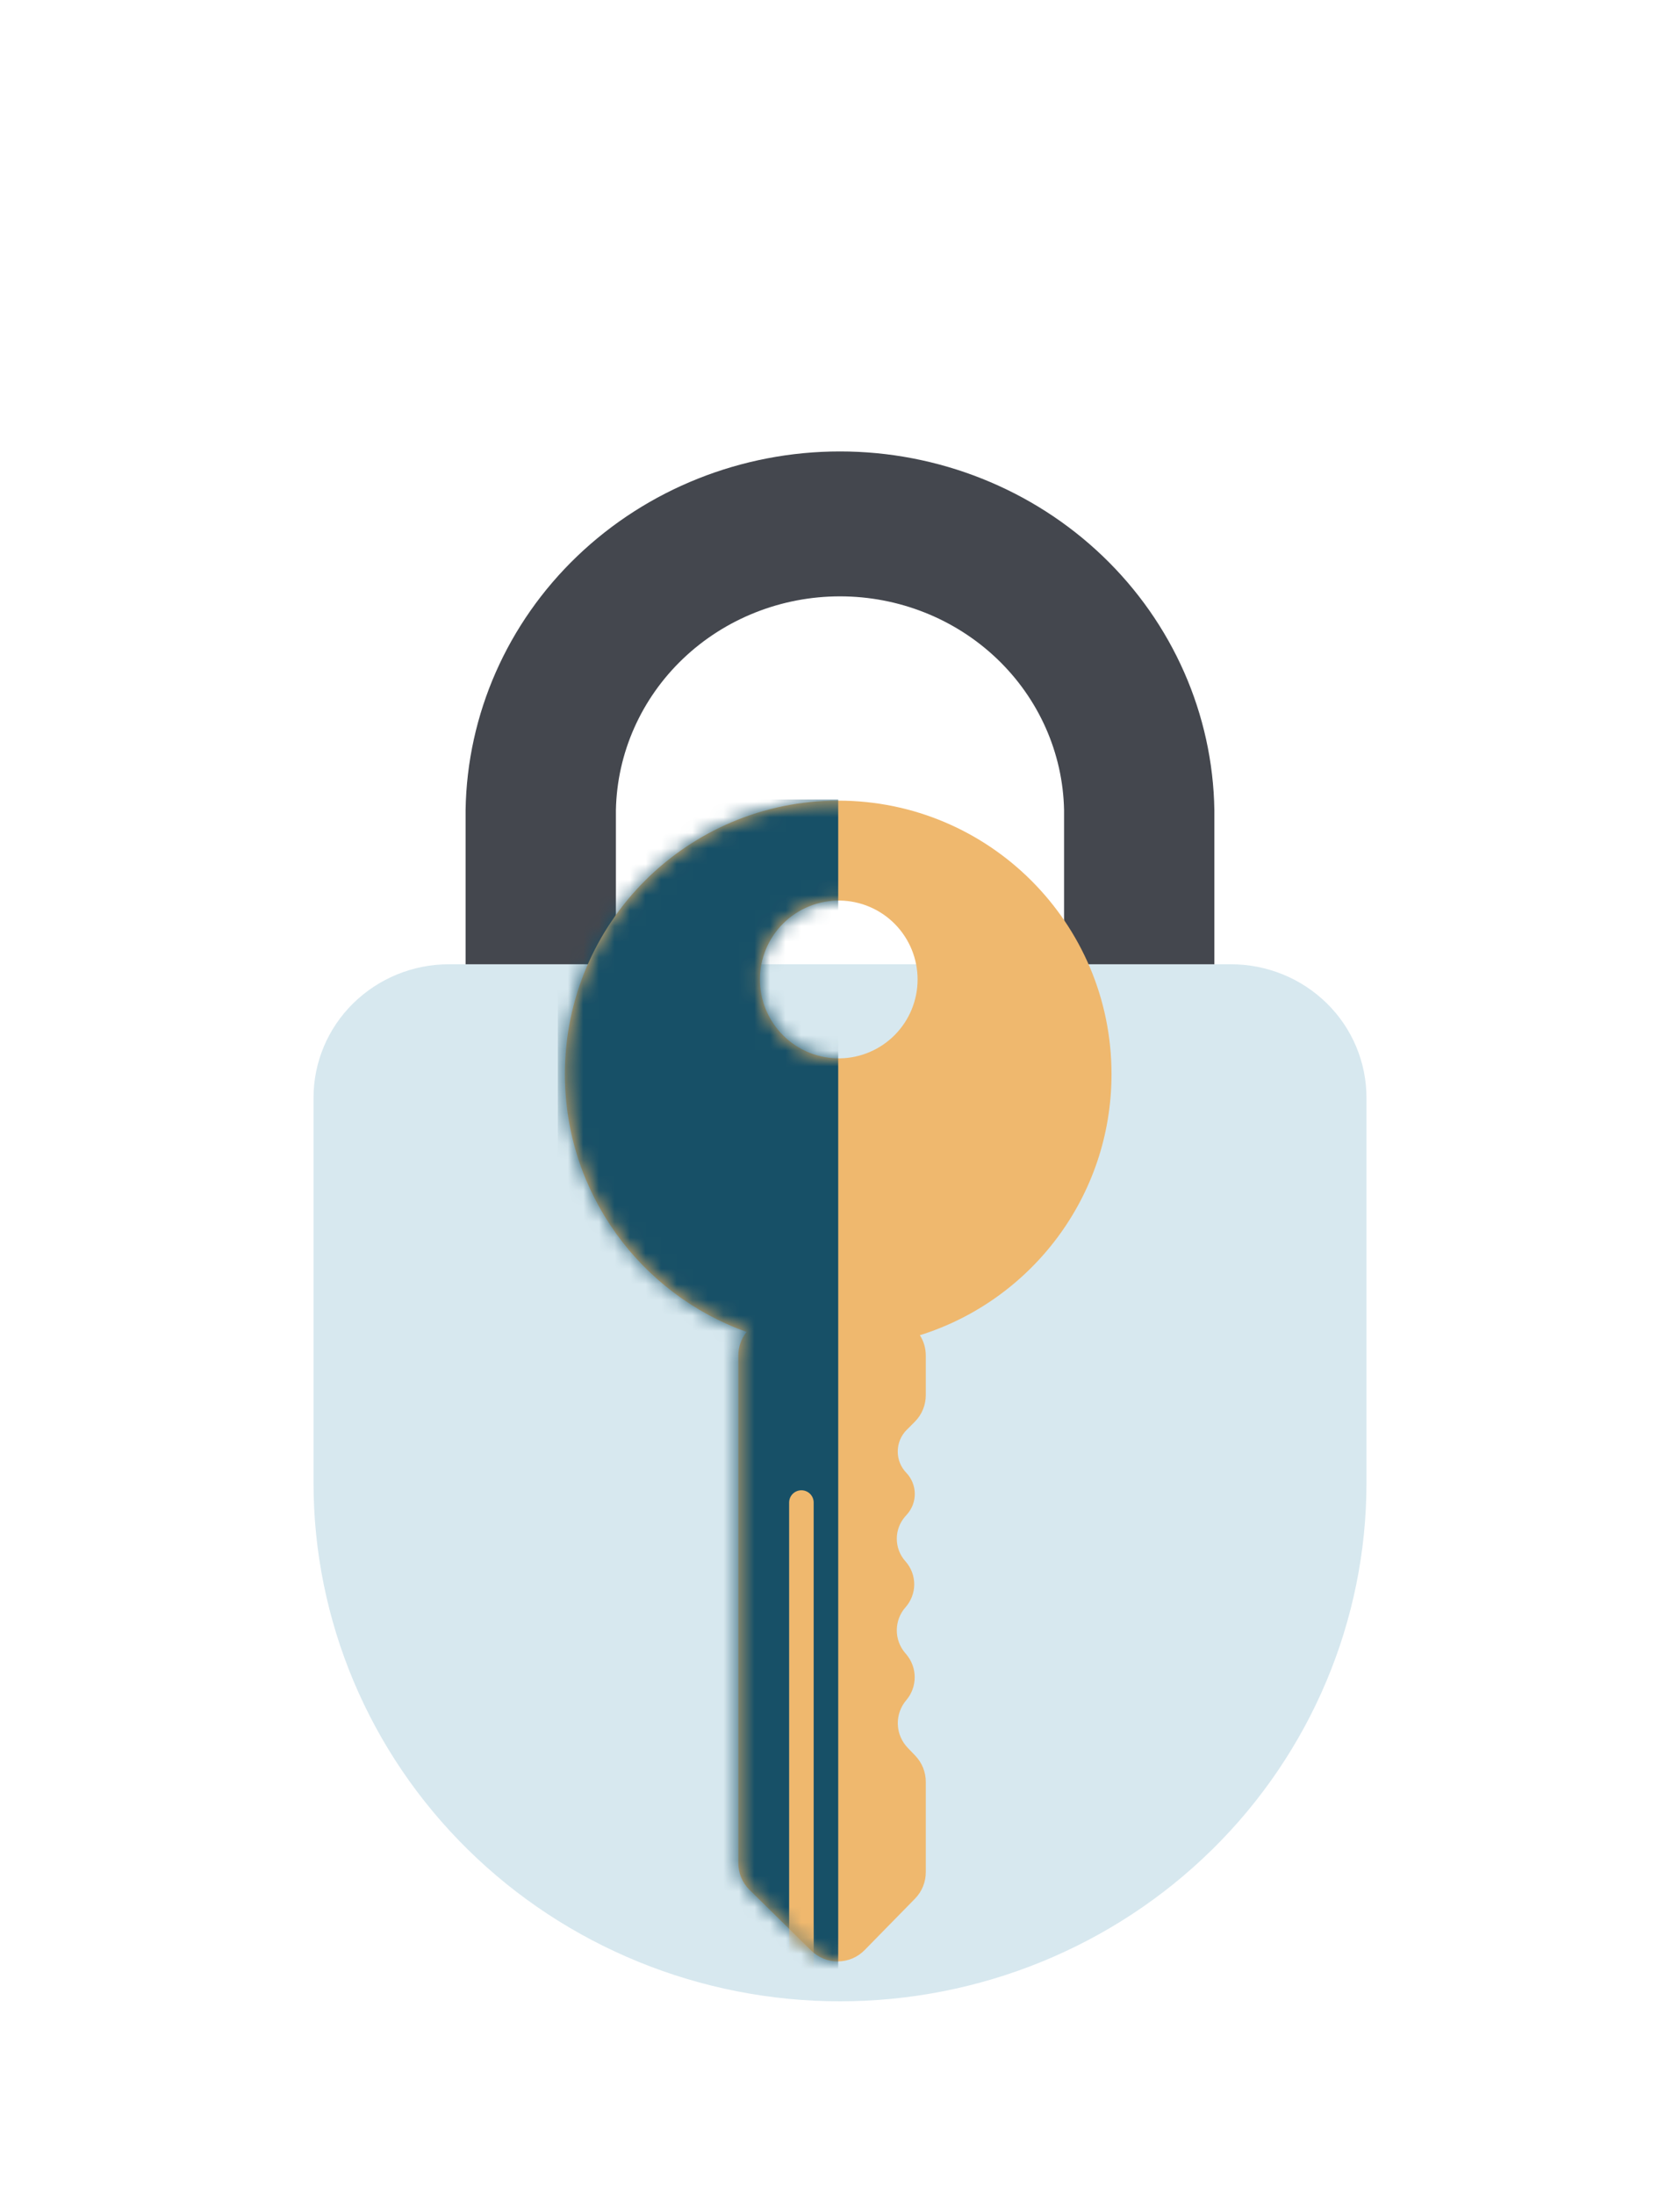 <svg width="108" height="141" viewBox="0 0 108 141" fill="none" xmlns="http://www.w3.org/2000/svg">
<g filter="url(#filter0_ddd_166_5717)">
<path d="M78.066 57.978H29.931V29.033C30.028 22.893 32.606 17.034 37.11 12.725C41.613 8.416 47.678 6 53.999 6C60.319 6 66.385 8.416 70.888 12.725C75.391 17.034 77.969 22.893 78.066 29.033V57.978ZM39.594 48.588H68.404V29.033C68.329 25.369 66.779 21.88 64.086 19.314C61.392 16.747 57.771 15.309 53.999 15.309C50.227 15.309 46.606 16.746 43.913 19.312C41.219 21.878 39.669 25.369 39.594 29.033V48.588Z" fill="#44474E"/>
<path d="M28.861 38.944H79.138C81.447 38.944 83.662 39.846 85.295 41.453C86.101 42.243 86.742 43.186 87.18 44.227C87.618 45.267 87.844 46.384 87.845 47.513V72.254C87.845 81.088 84.278 89.561 77.931 95.808C71.583 102.054 62.974 105.563 53.997 105.563C45.02 105.562 36.413 102.052 30.067 95.805C23.719 89.558 20.155 81.088 20.155 72.254V47.513C20.155 45.239 21.072 43.061 22.705 41.453C24.349 39.842 26.559 38.941 28.861 38.944Z" fill="#D7E8EF"/>
</g>
<path fill-rule="evenodd" clip-rule="evenodd" d="M53.884 51.432C44.181 51.432 36.315 59.297 36.315 69.001C36.315 76.641 41.19 83.14 47.998 85.561C47.652 85.991 47.464 86.526 47.464 87.078V119.682C47.464 120.004 47.528 120.322 47.653 120.619C47.777 120.915 47.959 121.184 48.189 121.409L52.156 125.306C52.382 125.529 52.651 125.705 52.946 125.824C53.241 125.943 53.557 126.003 53.875 126C54.193 125.997 54.507 125.931 54.8 125.807C55.093 125.682 55.358 125.501 55.581 125.274L58.824 121.966C59.267 121.513 59.515 120.905 59.515 120.271V114.461C59.515 113.838 59.274 113.238 58.842 112.787L58.348 112.271C57.958 111.864 57.733 111.326 57.716 110.763C57.7 110.199 57.893 109.649 58.258 109.22C58.61 108.809 58.802 108.286 58.802 107.745C58.802 107.204 58.61 106.681 58.258 106.269L58.181 106.178C57.833 105.767 57.645 105.245 57.651 104.707C57.657 104.168 57.857 103.65 58.214 103.247C58.572 102.842 58.77 102.321 58.772 101.78C58.773 101.24 58.576 100.718 58.22 100.312L58.194 100.282C57.844 99.887 57.651 99.376 57.651 98.847C57.651 98.319 57.844 97.808 58.194 97.413L58.313 97.278C58.641 96.908 58.817 96.428 58.808 95.933C58.798 95.439 58.602 94.966 58.26 94.609C57.903 94.237 57.706 93.74 57.712 93.225C57.717 92.709 57.924 92.216 58.289 91.852L58.807 91.335C59.26 90.881 59.515 90.265 59.515 89.624V87.078C59.515 86.597 59.376 86.15 59.135 85.773C66.274 83.541 71.454 76.876 71.454 69.001C71.454 59.297 63.588 51.432 53.884 51.432ZM53.997 57.851C53.324 57.841 52.657 57.964 52.033 58.214C51.409 58.465 50.841 58.836 50.362 59.308C49.883 59.78 49.502 60.342 49.243 60.962C48.983 61.582 48.849 62.248 48.85 62.92C48.85 63.593 48.983 64.258 49.243 64.878C49.503 65.498 49.883 66.061 50.363 66.532C50.842 67.004 51.41 67.376 52.034 67.626C52.658 67.876 53.326 67.999 53.998 67.988C55.328 67.968 56.598 67.424 57.531 66.476C58.465 65.528 58.988 64.25 58.988 62.919C58.988 61.588 58.464 60.311 57.531 59.362C56.597 58.414 55.327 57.871 53.997 57.851Z" fill="#EFB86E"/>
<mask id="mask0_166_5717" style="mask-type:alpha" maskUnits="userSpaceOnUse" x="36" y="51" width="36" height="75">
<path fill-rule="evenodd" clip-rule="evenodd" d="M53.887 51.432C44.184 51.432 36.318 59.297 36.318 69.001C36.318 76.641 41.193 83.14 48.001 85.561C47.655 85.991 47.467 86.526 47.467 87.078V119.682C47.467 120.004 47.531 120.322 47.656 120.619C47.78 120.915 47.962 121.184 48.192 121.409L52.159 125.306C52.386 125.529 52.654 125.705 52.949 125.824C53.244 125.943 53.56 126.003 53.878 126C54.196 125.997 54.51 125.931 54.803 125.807C55.096 125.682 55.361 125.501 55.584 125.274L58.827 121.966C59.27 121.513 59.518 120.905 59.518 120.271V114.461C59.518 113.838 59.277 113.238 58.845 112.787L58.351 112.271C57.961 111.864 57.736 111.326 57.719 110.763C57.703 110.199 57.896 109.649 58.261 109.22C58.613 108.809 58.806 108.286 58.806 107.745C58.806 107.204 58.613 106.681 58.261 106.269L58.184 106.178C57.836 105.767 57.648 105.245 57.654 104.707C57.66 104.168 57.86 103.65 58.217 103.247C58.575 102.842 58.773 102.321 58.775 101.78C58.776 101.24 58.58 100.718 58.223 100.312L58.197 100.282C57.847 99.887 57.654 99.376 57.654 98.847C57.654 98.319 57.847 97.808 58.197 97.413L58.316 97.278C58.644 96.908 58.821 96.428 58.811 95.933C58.801 95.439 58.605 94.966 58.263 94.609C57.906 94.237 57.709 93.74 57.715 93.225C57.72 92.709 57.927 92.216 58.292 91.852L58.81 91.335C59.264 90.881 59.518 90.265 59.518 89.624V87.078C59.518 86.597 59.379 86.15 59.138 85.773C66.277 83.541 71.458 76.876 71.458 69.001C71.458 59.297 63.591 51.432 53.887 51.432ZM54 57.851C53.327 57.841 52.66 57.964 52.036 58.214C51.412 58.465 50.844 58.836 50.365 59.308C49.886 59.78 49.505 60.342 49.246 60.962C48.986 61.582 48.853 62.248 48.853 62.92C48.853 63.593 48.986 64.258 49.246 64.878C49.506 65.498 49.886 66.061 50.366 66.532C50.845 67.004 51.413 67.376 52.037 67.626C52.661 67.876 53.329 67.999 54.001 67.988C55.332 67.968 56.601 67.424 57.534 66.476C58.468 65.528 58.991 64.25 58.991 62.919C58.991 61.588 58.468 60.311 57.534 59.362C56.6 58.414 55.33 57.871 54 57.851Z" fill="#7773A2"/>
</mask>
<g mask="url(#mask0_166_5717)">
<path d="M53.885 126.818V51.357H35.864V126.818H53.885Z" fill="#175067"/>
</g>
<mask id="mask1_166_5717" style="mask-type:alpha" maskUnits="userSpaceOnUse" x="47" y="84" width="13" height="42">
<path d="M58.477 122.358L56.429 124.447C56.095 124.788 55.697 125.06 55.258 125.246C54.818 125.433 54.347 125.532 53.87 125.536C53.392 125.54 52.919 125.451 52.476 125.272C52.034 125.093 51.631 124.829 51.291 124.495L48.55 121.803C48.206 121.465 47.933 121.062 47.746 120.617C47.559 120.172 47.463 119.695 47.463 119.212V88.326C47.463 87.363 47.846 86.439 48.527 85.758C49.208 85.077 50.132 84.695 51.094 84.695H55.883C56.846 84.695 57.77 85.077 58.451 85.758C59.132 86.439 59.514 87.363 59.514 88.326V89.575C59.514 90.272 59.238 90.942 58.744 91.434L58.288 91.891C57.924 92.255 57.716 92.748 57.711 93.263C57.706 93.779 57.902 94.276 58.259 94.648C58.968 95.388 58.993 96.548 58.312 97.317L58.194 97.451C57.843 97.847 57.65 98.358 57.65 98.886C57.65 99.415 57.843 99.925 58.194 100.321L58.219 100.35C58.959 101.185 58.953 102.449 58.213 103.285C57.856 103.689 57.657 104.206 57.651 104.745C57.645 105.283 57.833 105.805 58.18 106.216L58.258 106.308C58.609 106.719 58.802 107.243 58.802 107.783C58.802 108.324 58.609 108.847 58.258 109.259C57.892 109.688 57.699 110.238 57.715 110.801C57.732 111.365 57.957 111.902 58.347 112.309L58.718 112.695C59.23 113.229 59.514 113.94 59.514 114.679V119.815C59.515 120.766 59.142 121.679 58.477 122.358Z" fill="#C4C4C4"/>
</mask>
<g mask="url(#mask1_166_5717)">
<path d="M52.307 96.522V127.156C52.307 127.592 51.955 127.944 51.519 127.944H51.518C51.083 127.944 50.73 127.592 50.73 127.156V96.522C50.73 96.087 51.083 95.734 51.518 95.734H51.519C51.955 95.734 52.307 96.087 52.307 96.522Z" fill="#EFB86E"/>
</g>
<defs>
<filter id="filter0_ddd_166_5717" x="0.155" y="0" width="107.691" height="140.563" filterUnits="userSpaceOnUse" color-interpolation-filters="sRGB">
<feFlood flood-opacity="0" result="BackgroundImageFix"/>
<feColorMatrix in="SourceAlpha" type="matrix" values="0 0 0 0 0 0 0 0 0 0 0 0 0 0 0 0 0 0 127 0" result="hardAlpha"/>
<feOffset dy="8"/>
<feGaussianBlur stdDeviation="7"/>
<feColorMatrix type="matrix" values="0 0 0 0 0.216 0 0 0 0 0.231 0 0 0 0 0.259 0 0 0 0.15 0"/>
<feBlend mode="normal" in2="BackgroundImageFix" result="effect1_dropShadow_166_5717"/>
<feColorMatrix in="SourceAlpha" type="matrix" values="0 0 0 0 0 0 0 0 0 0 0 0 0 0 0 0 0 0 127 0" result="hardAlpha"/>
<feOffset/>
<feGaussianBlur stdDeviation="2"/>
<feColorMatrix type="matrix" values="0 0 0 0 0.216 0 0 0 0 0.231 0 0 0 0 0.259 0 0 0 0.07 0"/>
<feBlend mode="normal" in2="effect1_dropShadow_166_5717" result="effect2_dropShadow_166_5717"/>
<feColorMatrix in="SourceAlpha" type="matrix" values="0 0 0 0 0 0 0 0 0 0 0 0 0 0 0 0 0 0 127 0" result="hardAlpha"/>
<feOffset dy="15"/>
<feGaussianBlur stdDeviation="10"/>
<feColorMatrix type="matrix" values="0 0 0 0 0 0 0 0 0 0 0 0 0 0 0 0 0 0 0.01 0"/>
<feBlend mode="normal" in2="effect2_dropShadow_166_5717" result="effect3_dropShadow_166_5717"/>
<feBlend mode="normal" in="SourceGraphic" in2="effect3_dropShadow_166_5717" result="shape"/>
</filter>
</defs>
</svg>
